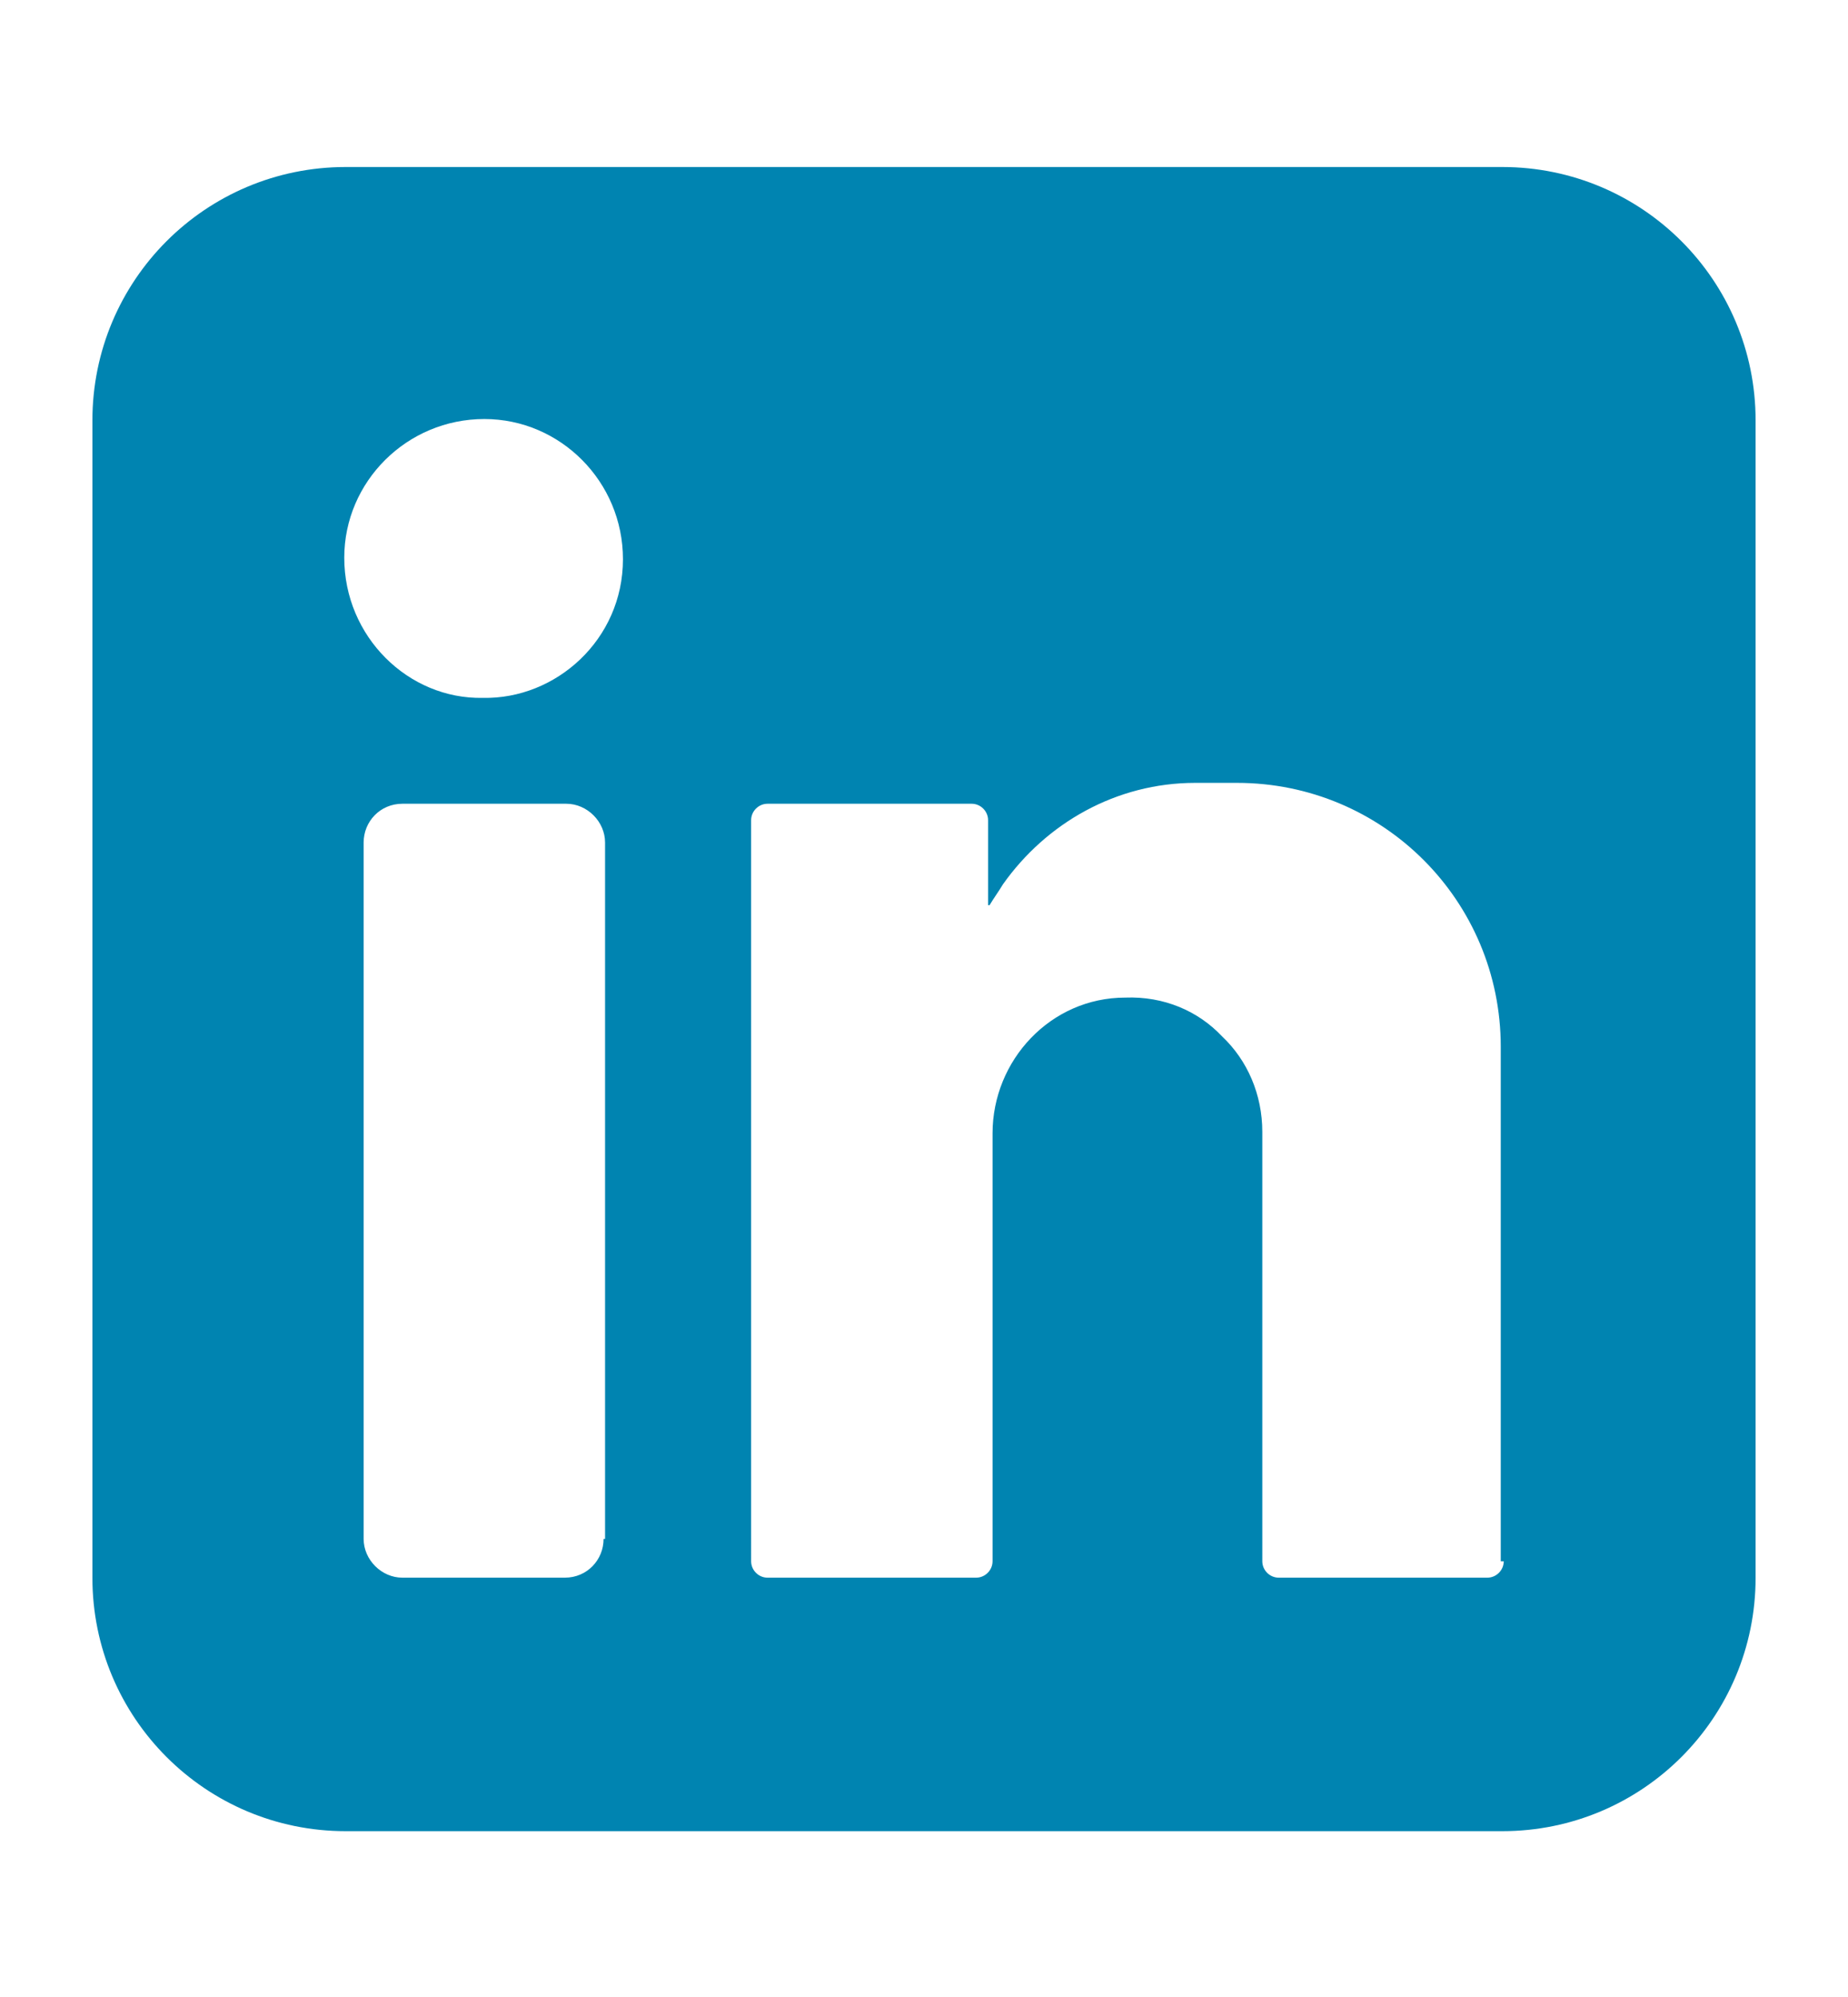 <svg xmlns="http://www.w3.org/2000/svg" viewBox="0 0 124 133.9"><style/><path d="M100.8 11.2H23.2c-9.4 0-17 7.6-17 17v77.6c0 9.4 7.6 17 17 17h77.6c9.4 0 17-7.6 17-17V28.2c0-9.4-7.6-17-17-17zm-60.3 92c0 1.4-1.1 2.6-2.6 2.6H27c-1.4 0-2.6-1.2-2.6-2.6V56.5c0-1.4 1.1-2.6 2.6-2.6h11c1.4 0 2.6 1.2 2.6 2.6v46.7zm-8.1-56.4c-5 .1-9.3-4.1-9.3-9.4 0-5.1 4.2-9.3 9.4-9.3 5.1 0 9.3 4.2 9.3 9.4 0 5.4-4.5 9.4-9.4 9.3zm68.5 57.9c0 .6-.5 1.1-1.1 1.1h-14c-.6 0-1.1-.5-1.1-1.1V75.9c0-2.5-1-4.8-2.7-6.4-1.6-1.7-3.9-2.7-6.5-2.6-5 0-8.9 4.2-8.9 9.1v28.7c0 .6-.5 1.1-1.1 1.1h-14c-.6 0-1.1-.5-1.1-1.1V55c0-.6.5-1.1 1.1-1.1h13.7c.6 0 1.1.5 1.1 1.1v5.7h.1c.3-.5.6-.9.9-1.4 2.9-4.1 7.6-6.8 12.9-6.8H83c9.8 0 17.7 7.9 17.7 17.7v34.5z" fill="#0084b1" id="Camada_01"/></svg>